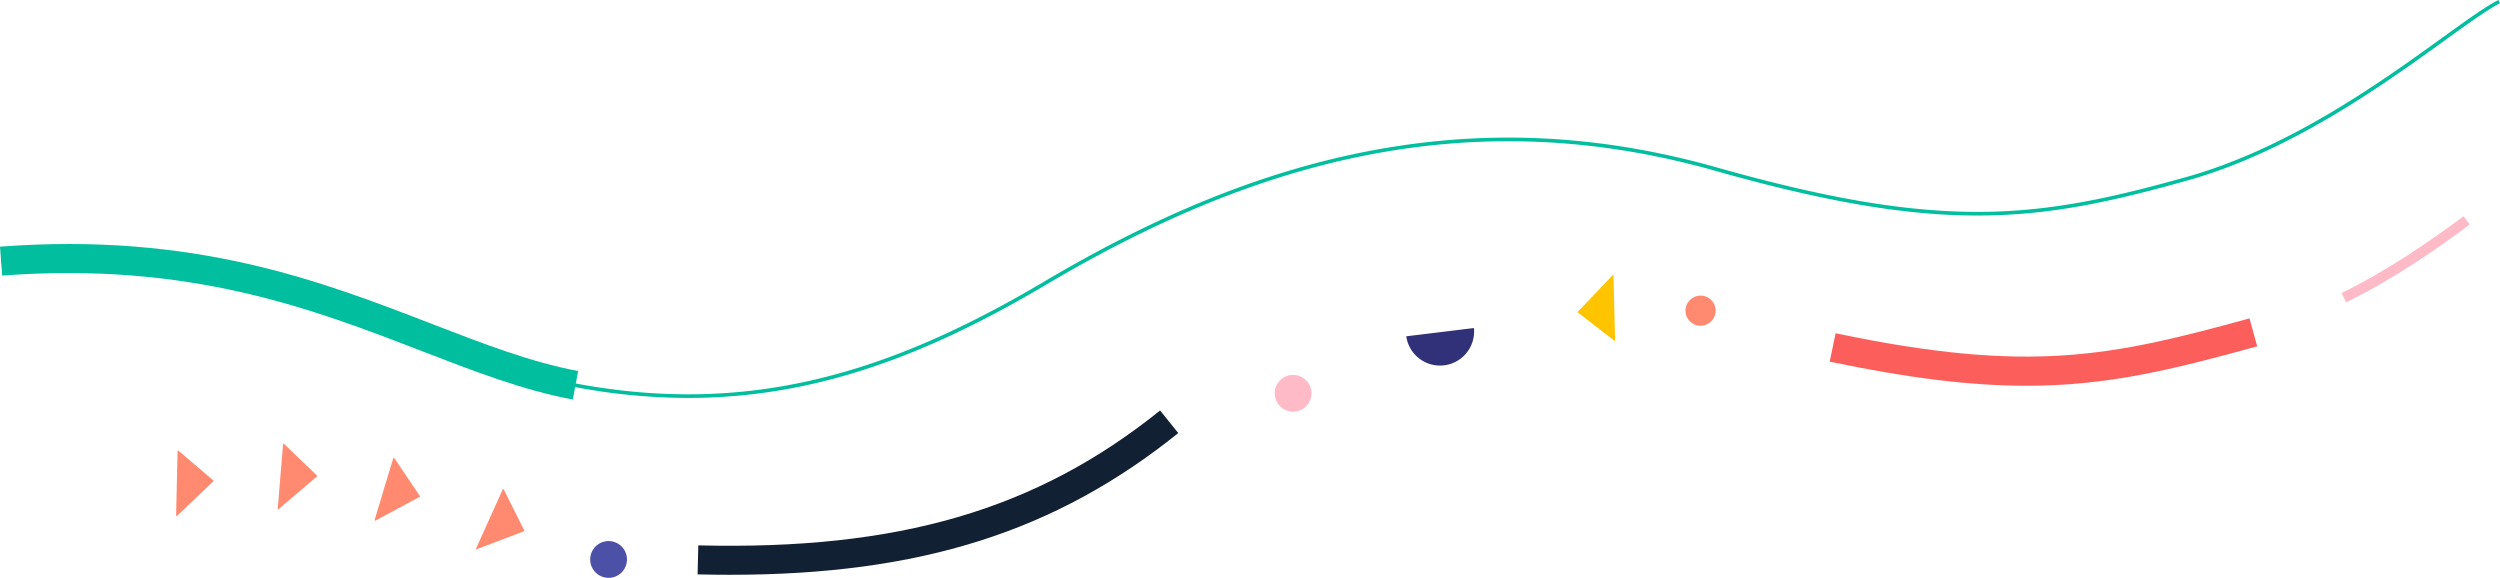 <svg xmlns="http://www.w3.org/2000/svg" viewBox="0 0 1302.09 300.97"><g data-name="Layer 2"><g data-name="Layer 1"><path fill="#00be9e" d="M358.42 207.26a318 318 0 0 1-58.86-5.65c-25.34-4.76-50.59-14.51-77.32-24.84-57.4-22.18-122.46-47.32-221.6-39.83l-.14-1.88c99.56-7.52 164.83 17.7 222.42 39.95 26.65 10.29 51.82 20 77 24.74 43.44 8.15 84.34 7.45 125-2.16 37.39-8.82 75.27-25.06 119.21-51.09 58.24-34.5 112.28-56.45 165.23-67.11 61.78-12.45 122.33-9.86 185.1 7.9 117.39 33.23 166.75 26.63 244.25 4.92 53.55-15 101.56-49.65 133.33-72.57 12.49-9 22.35-16.12 29.19-19.64l.86 1.68c-6.71 3.46-16.52 10.53-28.94 19.49-31.88 23-80.06 57.76-133.93 72.86-77.85 21.81-127.42 28.43-245.28-4.92-62.47-17.68-122.73-20.26-184.21-7.87-52.73 10.62-106.58 32.5-164.62 66.89-44.11 26.13-82.11 42.43-119.73 51.3a290 290 0 0 1-66.96 7.83z"/><path fill="#ffbac8" d="M1221.94 157.46l-2.39-4.84c25-12.31 46.16-27.13 63.56-40l3.2 4.34c-17.59 13.04-39 28.04-64.37 40.5z"/><path fill="#fc5f5b" d="M1055.51 200.92c-28.28 0-60.48-3.74-102.55-12.57l3.1-14.78c101.43 21.29 143.67 12 215.57-7.75l4 14.57c-44.44 12.2-77.91 20.53-120.12 20.53z"/><circle fill="#4c50a7" cx="316.97" cy="291.39" r="9.58"/><circle fill="#ffbac8" cx="673.5" cy="204.84" r="9.58"/><circle fill="#ff8a70" cx="885.71" cy="161.82" r="7.86"/><path fill="#ff8a70" d="M92.13 268.78l19-18.12a.28.28 0 0 0 0-.42l-18.19-15.5a.28.28 0 0 0-.46.2l-.76 33.63a.28.28 0 0 0 .41.21zM145.14 265.13l20-17a.29.29 0 0 0 0-.42l-17.24-16.55a.28.28 0 0 0-.48.18l-2.75 33.52a.28.28 0 0 0 .47.27zM195.5 271.16l23.11-12.39a.28.28 0 0 0 .1-.4l-13.38-19.81a.28.28 0 0 0-.5.08l-9.73 32.19a.28.28 0 0 0 .4.33zM248.4 286l24.51-9.3a.29.29 0 0 0 .16-.39l-10.71-21.41a.29.29 0 0 0-.51 0L248 285.58a.28.28 0 0 0 .4.42z"/><path fill="#ffc400" d="M840.73 177.41l-19.14-14.83 18.77-19.71.83 34.31a.29.29 0 0 1-.46.23z"/><path fill="#303178" d="M767.68 170.85a17.76 17.76 0 0 1-35.25 4.31z"/><path fill="#122033" d="M380.33 299.37c-5.59 0-11.25-.07-17-.21l.37-15.11c104.17 2.57 176.09-18.45 240.52-70.26l9.46 11.77c-63.87 51.34-134.38 73.81-233.35 73.81z"/><path fill="#00be9e" d="M298.34 208.1c-25.94-4.86-51.46-14.73-78.48-25.17C163.11 161 98.79 136.15 1.14 143.53L0 128.47c101.05-7.64 167.06 17.87 225.3 40.37 26.36 10.19 51.25 19.81 75.82 24.42z"/></g></g></svg>